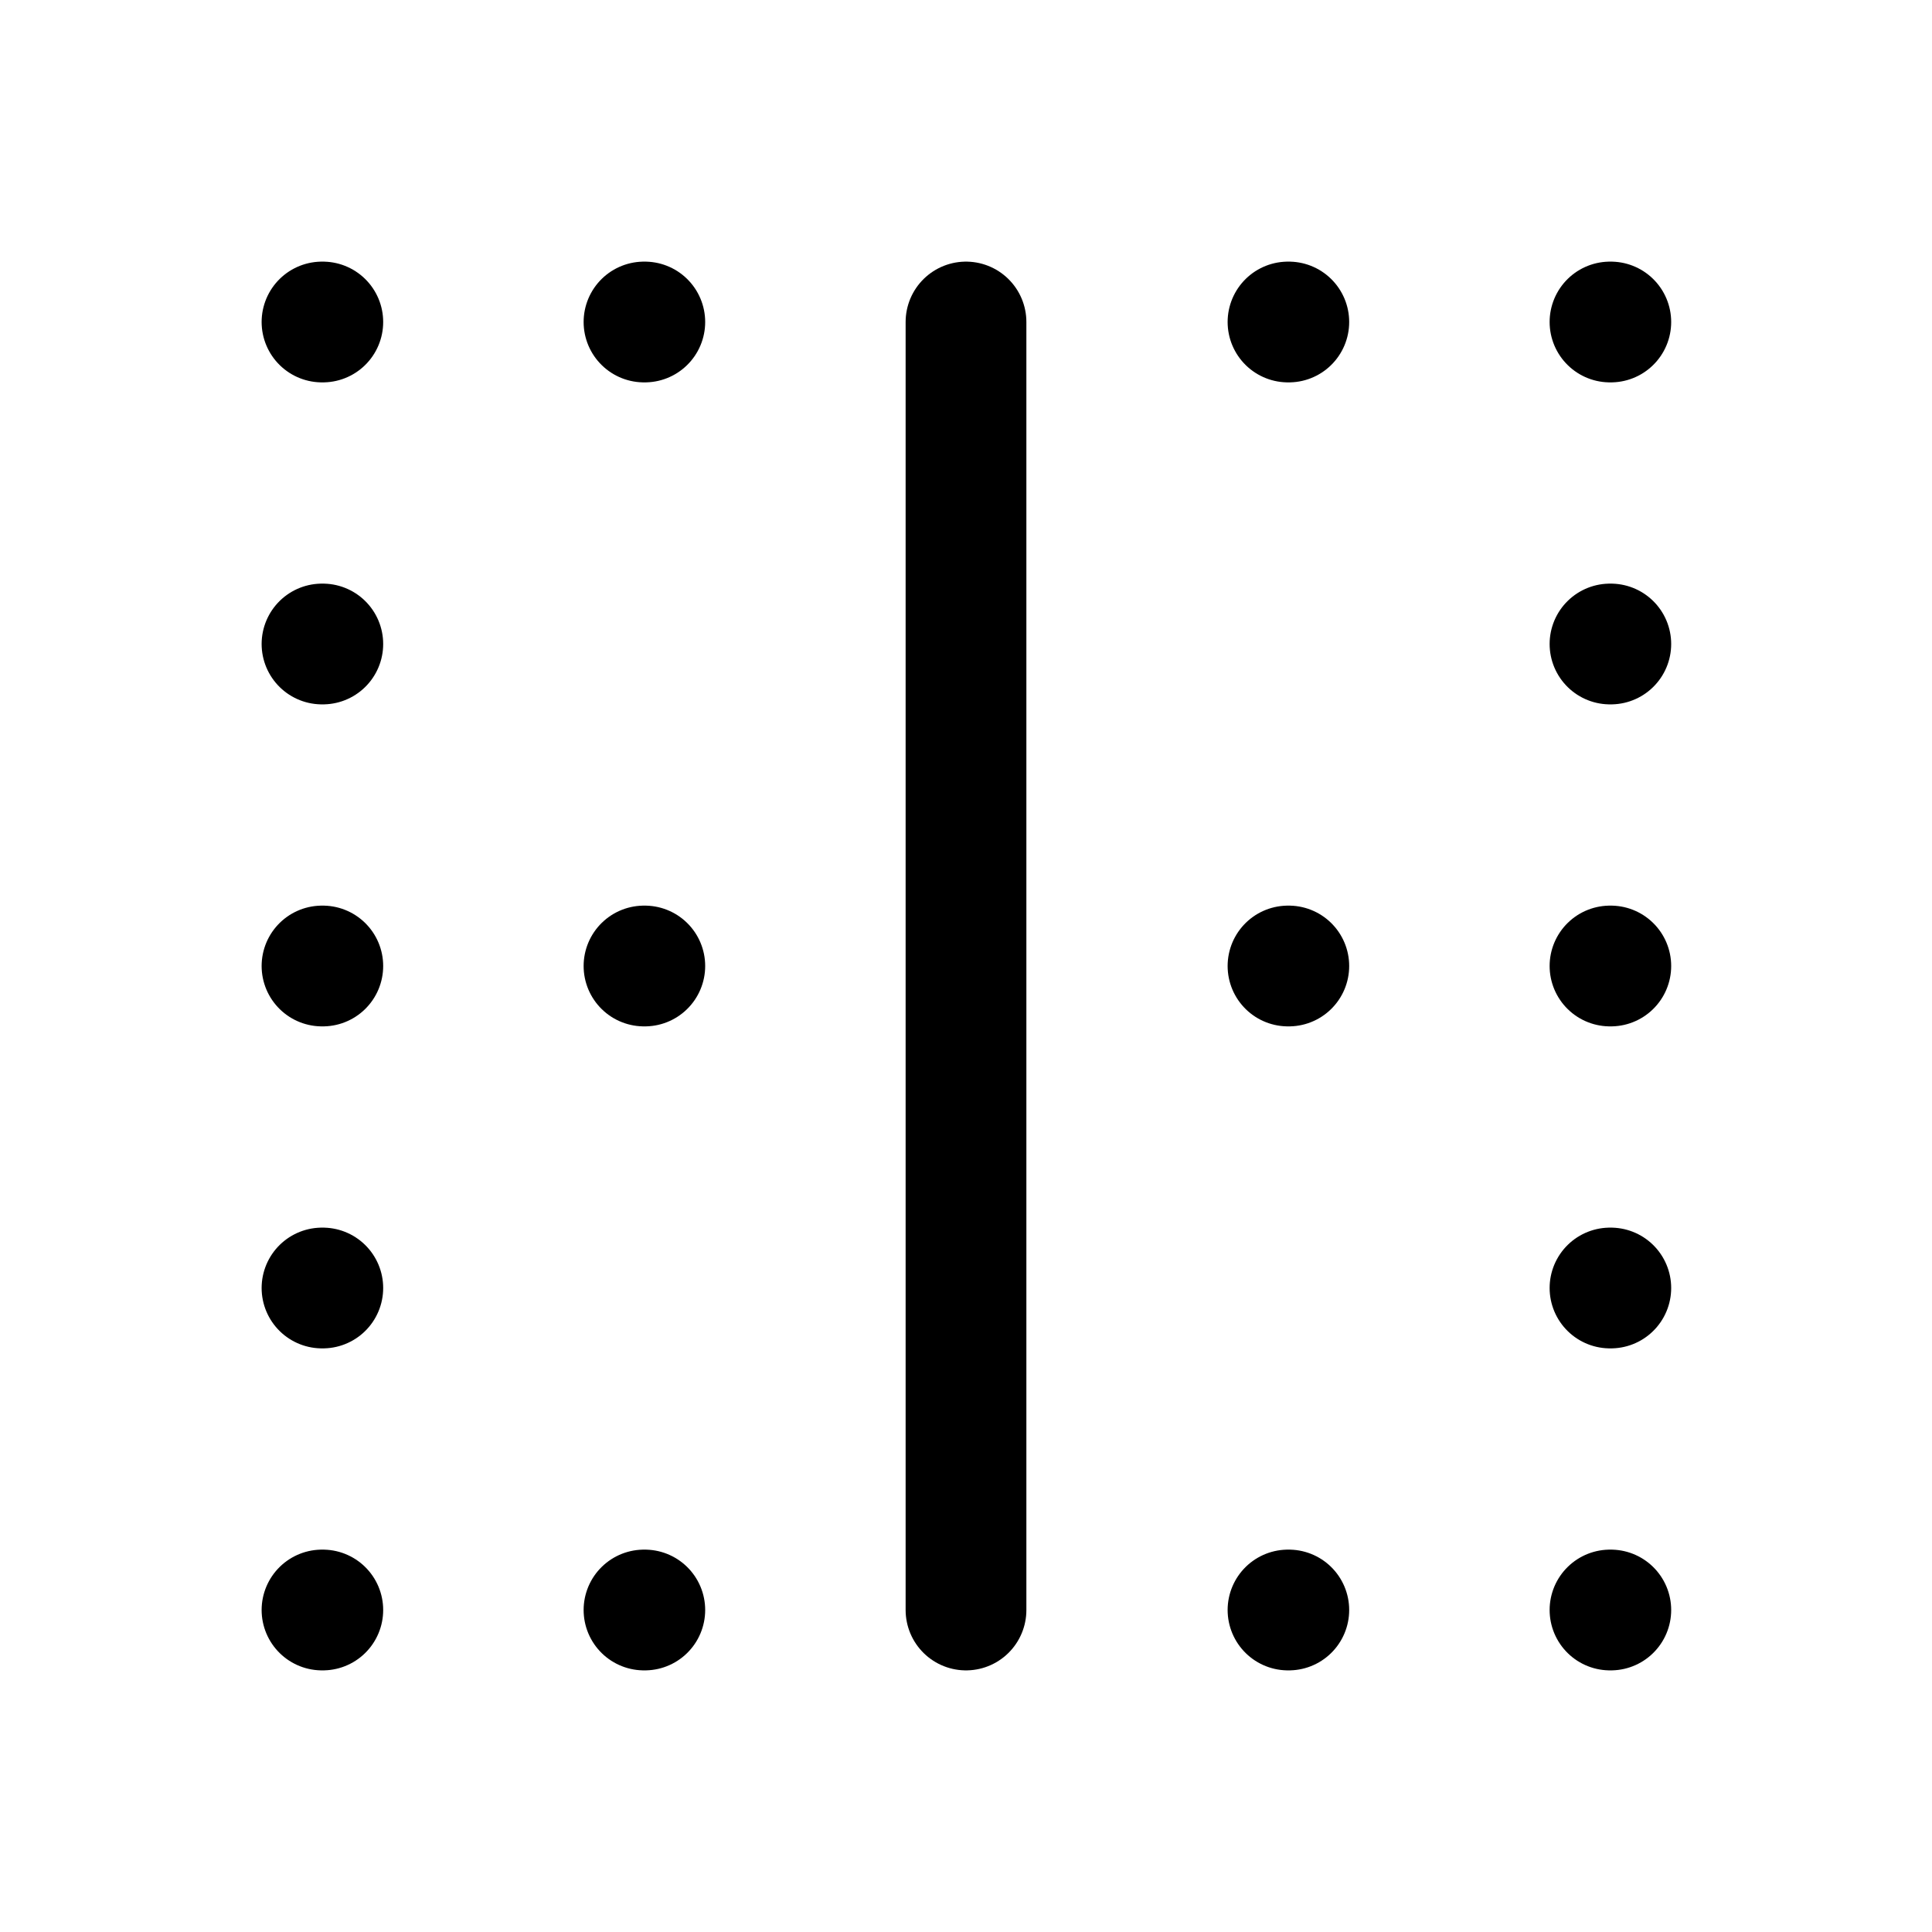 <svg xmlns="http://www.w3.org/2000/svg" width="24" height="24" fill="none" viewBox="0 0 24 24">
    <path stroke="currentColor" stroke-linecap="round" stroke-width="1.5" d="M8 4h.01M4 4h.01M16 4h.01M20 4h.01M4 8h.01M20 8h.01M8 12h.01M4 12h.01M16 12h.01M20 12h.01M4 16h.01M20 16h.01M8 20h.01M4 20h.01M16 20h.01M20 20h.01M12 4v16"/>
</svg>